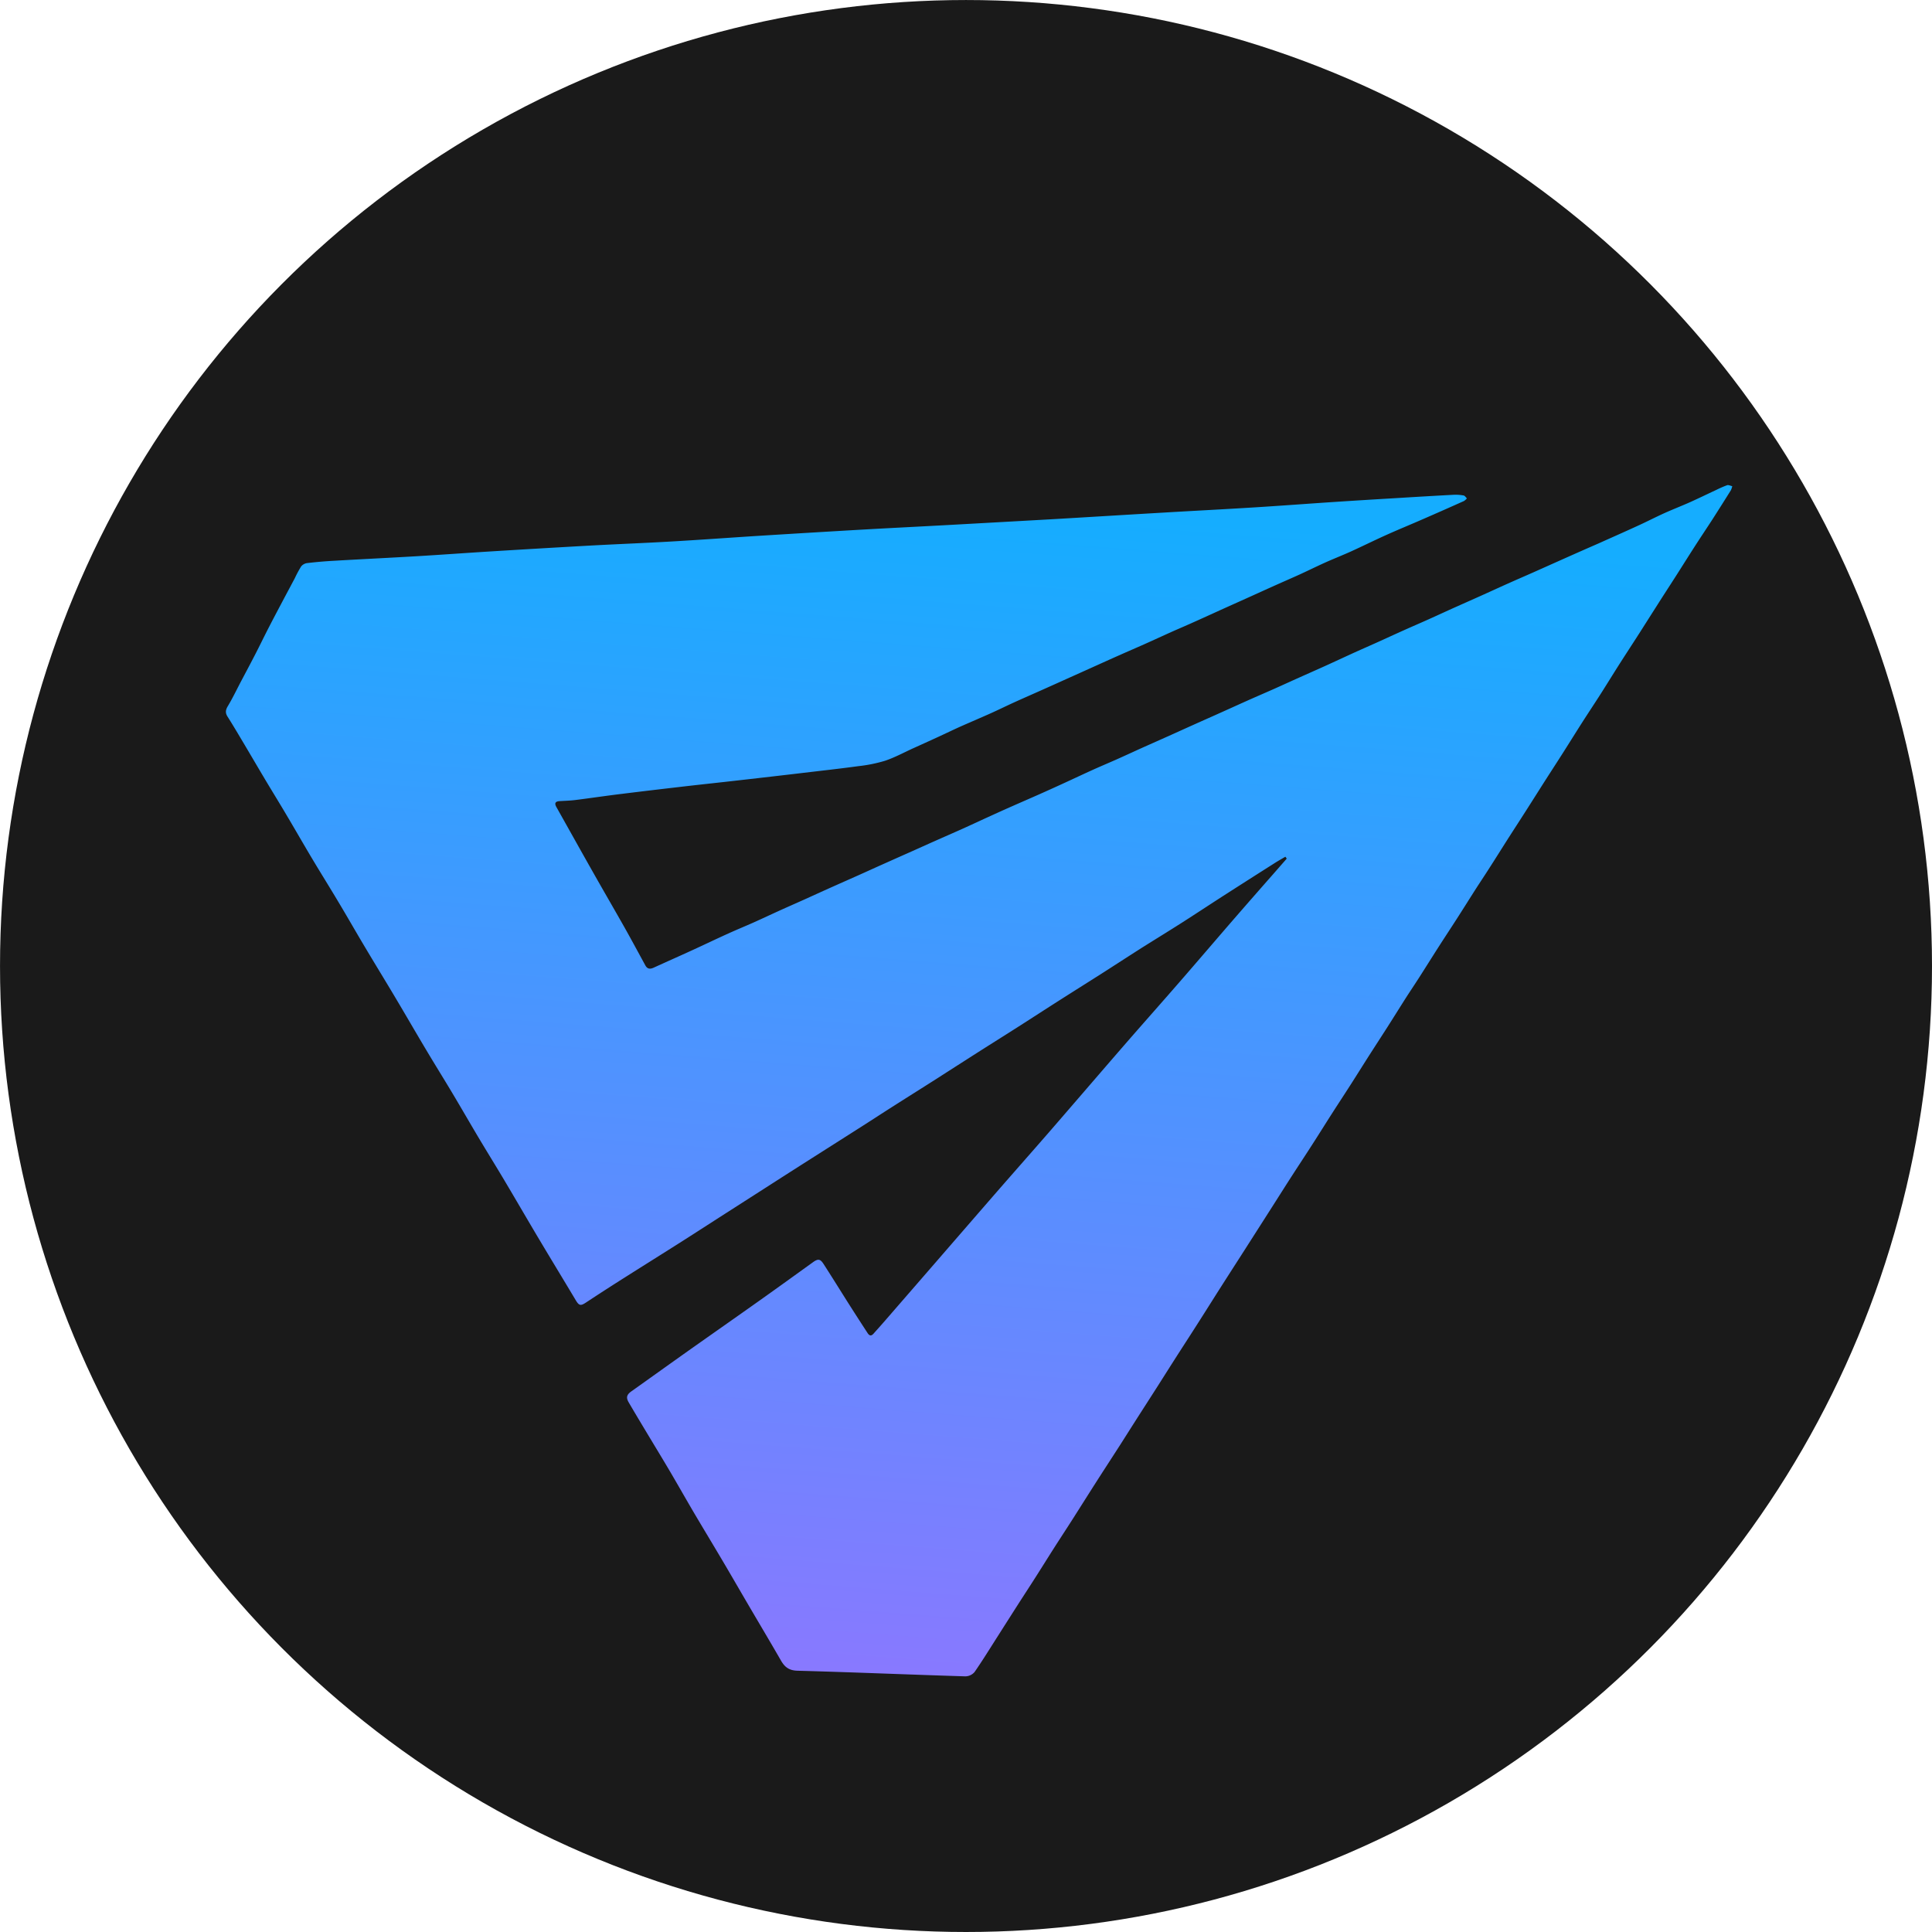 <svg xmlns="http://www.w3.org/2000/svg" xmlns:xlink="http://www.w3.org/1999/xlink" viewBox="0 0 1031.01 1031.01"><defs><style>.cls-1{fill:#1a1a1a;}.cls-2{fill:url(#linear-gradient);}</style><linearGradient id="linear-gradient" x1="491.15" y1="903.89" x2="517.61" y2="268.83" gradientTransform="translate(18.75 -18.09) rotate(2.05)" gradientUnits="userSpaceOnUse"><stop offset="0" stop-color="#8a78ff"/><stop offset="1" stop-color="#15adff"/></linearGradient></defs><g id="Layer_2" data-name="Layer 2"><g id="Layer_1-2" data-name="Layer 1"><circle class="cls-1" cx="515.51" cy="515.51" r="515.5"/><path class="cls-2" d="M924.42,259.45a10.55,10.55,0,0,1-.73,2.16q-4.92,7.88-9.94,15.71c-3.26,5-6.6,10-9.87,15.09s-6.54,10.33-9.84,15.48S887.3,318.31,884,323.53c-3.2,5-6.35,10-9.55,15-3.5,5.46-7.06,10.88-10.54,16.34-3.23,5.08-6.37,10.21-9.61,15.29s-6.8,10.41-10.14,15.64-6.51,10.34-9.79,15.5-6.52,10.14-9.78,15.22c-3.43,5.39-6.84,10.8-10.28,16.18-3.15,4.93-6.33,9.82-9.48,14.74-3.54,5.55-7,11.12-10.59,16.67-2.14,3.36-4.37,6.67-6.51,10-3.5,5.46-6.94,11-10.44,16.42-3.21,5-6.49,9.95-9.69,14.95-3.45,5.39-6.83,10.81-10.29,16.21-2.3,3.6-4.69,7.13-7,10.73-3.34,5.24-6.61,10.51-9.95,15.74-3.2,5-6.46,10-9.66,15-3.5,5.48-6.93,11-10.43,16.45-3.16,4.92-6.38,9.81-9.53,14.73-3.5,5.46-6.93,11-10.45,16.44-3.25,5.08-6.58,10.11-9.86,15.17s-6.5,10.16-9.74,15.25q-6.43,10.1-12.89,20.19c-3.24,5.09-6.5,10.15-9.76,15.23-3.4,5.32-6.82,10.63-10.21,16s-6.64,10.52-10,15.76c-3.24,5.09-6.54,10.14-9.79,15.22-3.4,5.32-6.77,10.65-10.17,16q-4.8,7.51-9.62,15c-3.5,5.47-7,11-10.46,16.44-4.17,6.5-8.38,12.94-12.54,19.44-4.3,6.72-8.55,13.48-12.84,20.22-3.25,5.08-6.56,10.13-9.82,15.22-3.44,5.4-6.82,10.84-10.27,16.24-3.14,4.93-6.35,9.82-9.5,14.74q-5.25,8.22-10.48,16.45c-4.05,6.34-8,12.77-12.27,18.93a6.59,6.59,0,0,1-4.94,2.3c-29.86-.92-59.71-2.19-89.56-3-4.59-.13-6.86-2-8.89-5.57-5.65-9.82-11.47-19.56-17.2-29.35-4.6-7.85-9.14-15.74-13.78-23.59s-9.34-15.63-14-23.48-9.21-15.92-13.86-23.86c-3.73-6.33-7.55-12.6-11.33-18.89s-7.38-12.26-11-18.45c-1.57-2.71-1-4.2,1.56-6,10.25-7.26,20.45-14.6,30.7-21.86,12.62-8.92,25.29-17.77,37.89-26.72,9.42-6.68,18.78-13.45,28.14-20.19,2.67-1.93,3.88-1.9,5.67.87,4.69,7.26,9.23,14.62,13.86,21.92q4.8,7.53,9.67,15c1.62,2.49,2.88.62,3.92-.56,4-4.43,7.88-8.95,11.79-13.46q10.62-12.22,21.25-24.48,14.73-17,29.49-34c10-11.51,20.16-23,30.17-34.49,13.49-15.55,26.88-31.17,40.37-46.72,9.78-11.25,19.68-22.38,29.46-33.63s19.32-22.43,29-33.61q10.43-12,21-24l7.22-8.26c-.25-.33-.49-.68-.74-1-2,1.17-4,2.29-5.91,3.52q-13.66,8.67-27.26,17.39c-7.26,4.68-14.48,9.45-21.75,14.1s-14.67,9.16-22,13.78c-7.14,4.55-14.23,9.17-21.36,13.72-7.45,4.74-14.92,9.42-22.37,14.17-7.2,4.58-14.37,9.26-21.58,13.85-7.44,4.75-14.92,9.43-22.37,14.17-7,4.49-14.08,9-21.13,13.54-7.61,4.84-15.25,9.64-22.86,14.48-7,4.44-13.92,9-20.9,13.4q-11.4,7.26-22.83,14.52-12.59,8-25.14,16.07l-21.6,13.84c-7.68,4.92-15.33,9.88-23,14.76-9.89,6.28-19.83,12.48-29.72,18.75Q323.45,688,312.85,695c-3,2-3.82,1.85-5.66-1.23-6.38-10.68-12.86-21.32-19.23-32s-12.51-21.31-18.83-31.93c-4.56-7.67-9.27-15.24-13.84-22.91-4.7-7.9-9.27-15.87-14-23.77-4.61-7.73-9.4-15.37-14-23.12-5.43-9.09-10.71-18.27-16.13-27.36-5.51-9.27-11.16-18.45-16.66-27.71-4.71-7.89-9.25-15.89-14-23.79-4.56-7.66-9.3-15.22-13.87-22.87-4.66-7.81-9.17-15.7-13.82-23.53-3.69-6.24-7.5-12.4-11.21-18.61-3.9-6.54-7.74-13.12-11.63-19.66-2.81-4.71-5.59-9.44-8.53-14.07-1.28-2-1.09-3.55.14-5.61,2.53-4.2,4.65-8.65,6.93-13,2.6-4.9,5.21-9.8,7.75-14.73,2.38-4.61,4.64-9.3,7-13.9,2.25-4.38,4.55-8.73,6.85-13.07,2.38-4.52,4.8-9,7.18-13.5a61.45,61.45,0,0,1,3.42-6.36,4.94,4.94,0,0,1,3.22-1.78c4.9-.58,9.83-1,14.77-1.26,14.42-.84,28.87-1.53,43.3-2.38,13.31-.79,26.62-1.76,39.93-2.59q26.11-1.61,52.23-3.07c14.72-.81,29.45-1.37,44.15-2.22,16.12-.93,32.2-2.12,48.3-3.13q25.71-1.6,51.39-3.09c16.4-.94,32.78-1.74,49.17-2.64q27-1.49,53.91-3c19.37-1.13,38.72-2.33,58.09-3.46,16.85-1,33.7-1.85,50.55-2.9,13.87-.86,27.72-1.91,41.59-2.83q16-1.05,32.11-2c10.8-.66,21.59-1.31,32.4-1.88a23.27,23.27,0,0,1,5.27.38c.64.11,1.15,1,1.72,1.53a6.92,6.92,0,0,1-1.53,1.4q-11.13,5-22.29,9.85c-6.35,2.78-12.77,5.4-19.09,8.24s-12.7,6-19.1,8.91c-4.45,2-9,3.79-13.48,5.79-4.64,2.09-9.2,4.35-13.82,6.46-4.21,1.91-8.46,3.75-12.68,5.64-4.89,2.19-9.77,4.41-14.66,6.62l-12.66,5.69c-5.06,2.29-10.1,4.61-15.18,6.88-4.39,2-8.83,3.87-13.23,5.83-4.72,2.12-9.43,4.31-14.16,6.42s-9.36,4.09-14,6.16c-4.32,1.91-8.62,3.87-12.92,5.8-4.9,2.21-9.81,4.43-14.72,6.62q-6.47,2.93-12.93,5.81c-5,2.23-10,4.42-15,6.68-4.56,2.08-9,4.28-13.62,6.33s-9.17,4-13.73,6-9.24,4.29-13.86,6.41q-6.32,2.9-12.63,5.74c-5.06,2.29-10,5-15.21,6.75a77.6,77.6,0,0,1-14.19,2.87c-9.77,1.34-19.59,2.42-29.4,3.58-5.56.67-11.1,1.31-16.66,1.95q-12.36,1.43-24.72,2.82c-7.51.84-15,1.64-22.51,2.51-10.92,1.27-21.84,2.55-32.75,3.91-8.33,1-16.63,2.25-24.94,3.3-2.77.36-5.58.42-8.37.59-2.45.14-3,1.12-1.83,3.2,6.64,11.82,13.23,23.65,19.91,35.44,5.44,9.62,11,19.17,16.43,28.78,3.77,6.71,7.42,13.5,11.11,20.26,1.09,2,2.6,2.06,4.49,1.19,6.9-3.15,13.84-6.22,20.73-9.38,6.41-2.93,12.76-6,19.16-8.88,4.4-2,8.85-3.82,13.24-5.77,4.74-2.12,9.43-4.34,14.15-6.48,4.31-1.95,8.64-3.85,12.95-5.78,4.89-2.21,9.78-4.45,14.68-6.64,4.48-2,9-4,13.49-6,4.66-2.07,9.3-4.2,13.95-6.28s9.33-4.17,14-6.24,9.14-4.11,13.72-6.14c4.81-2.15,9.67-4.25,14.48-6.41,4.57-2.05,9.1-4.18,13.64-6.25s8.77-4,13.17-5.93c4.66-2.06,9.33-4.08,14-6.15s9.44-4.24,14.15-6.4,9.55-4.45,14.36-6.63c4.3-1.95,8.65-3.78,13-5.7,4.82-2.15,9.61-4.37,14.41-6.54,4.49-2,9-4,13.47-6,4.73-2.12,9.46-4.28,14.19-6.4,4.57-2.05,9.16-4.07,13.73-6.13,4.74-2.12,9.45-4.27,14.19-6.39s9.34-4.08,14-6.15c4.48-2,8.94-4.05,13.41-6.05,4.72-2.12,9.47-4.2,14.19-6.34s9.23-4.25,13.87-6.37c4.36-2,8.76-3.91,13.14-5.88,4.89-2.2,9.76-4.46,14.65-6.65,4.3-1.94,8.64-3.79,12.94-5.72,4.89-2.19,9.76-4.46,14.66-6.65,4.47-2,9-4,13.45-6,4.74-2.12,9.45-4.3,14.19-6.42s9.32-4.1,14-6.17c4.49-2,8.95-4,13.44-6q7.22-3.23,14.47-6.43c2.28-1,4.58-2,6.86-3,7.16-3.21,14.35-6.38,21.49-9.67,4.63-2.11,9.14-4.46,13.78-6.55,4.45-2,9-3.76,13.5-5.76,4.63-2.08,9.19-4.31,13.8-6.45a57.79,57.79,0,0,1,6.1-2.67C922.43,258.68,923.48,259.25,924.42,259.45Z"/></g></g></svg>